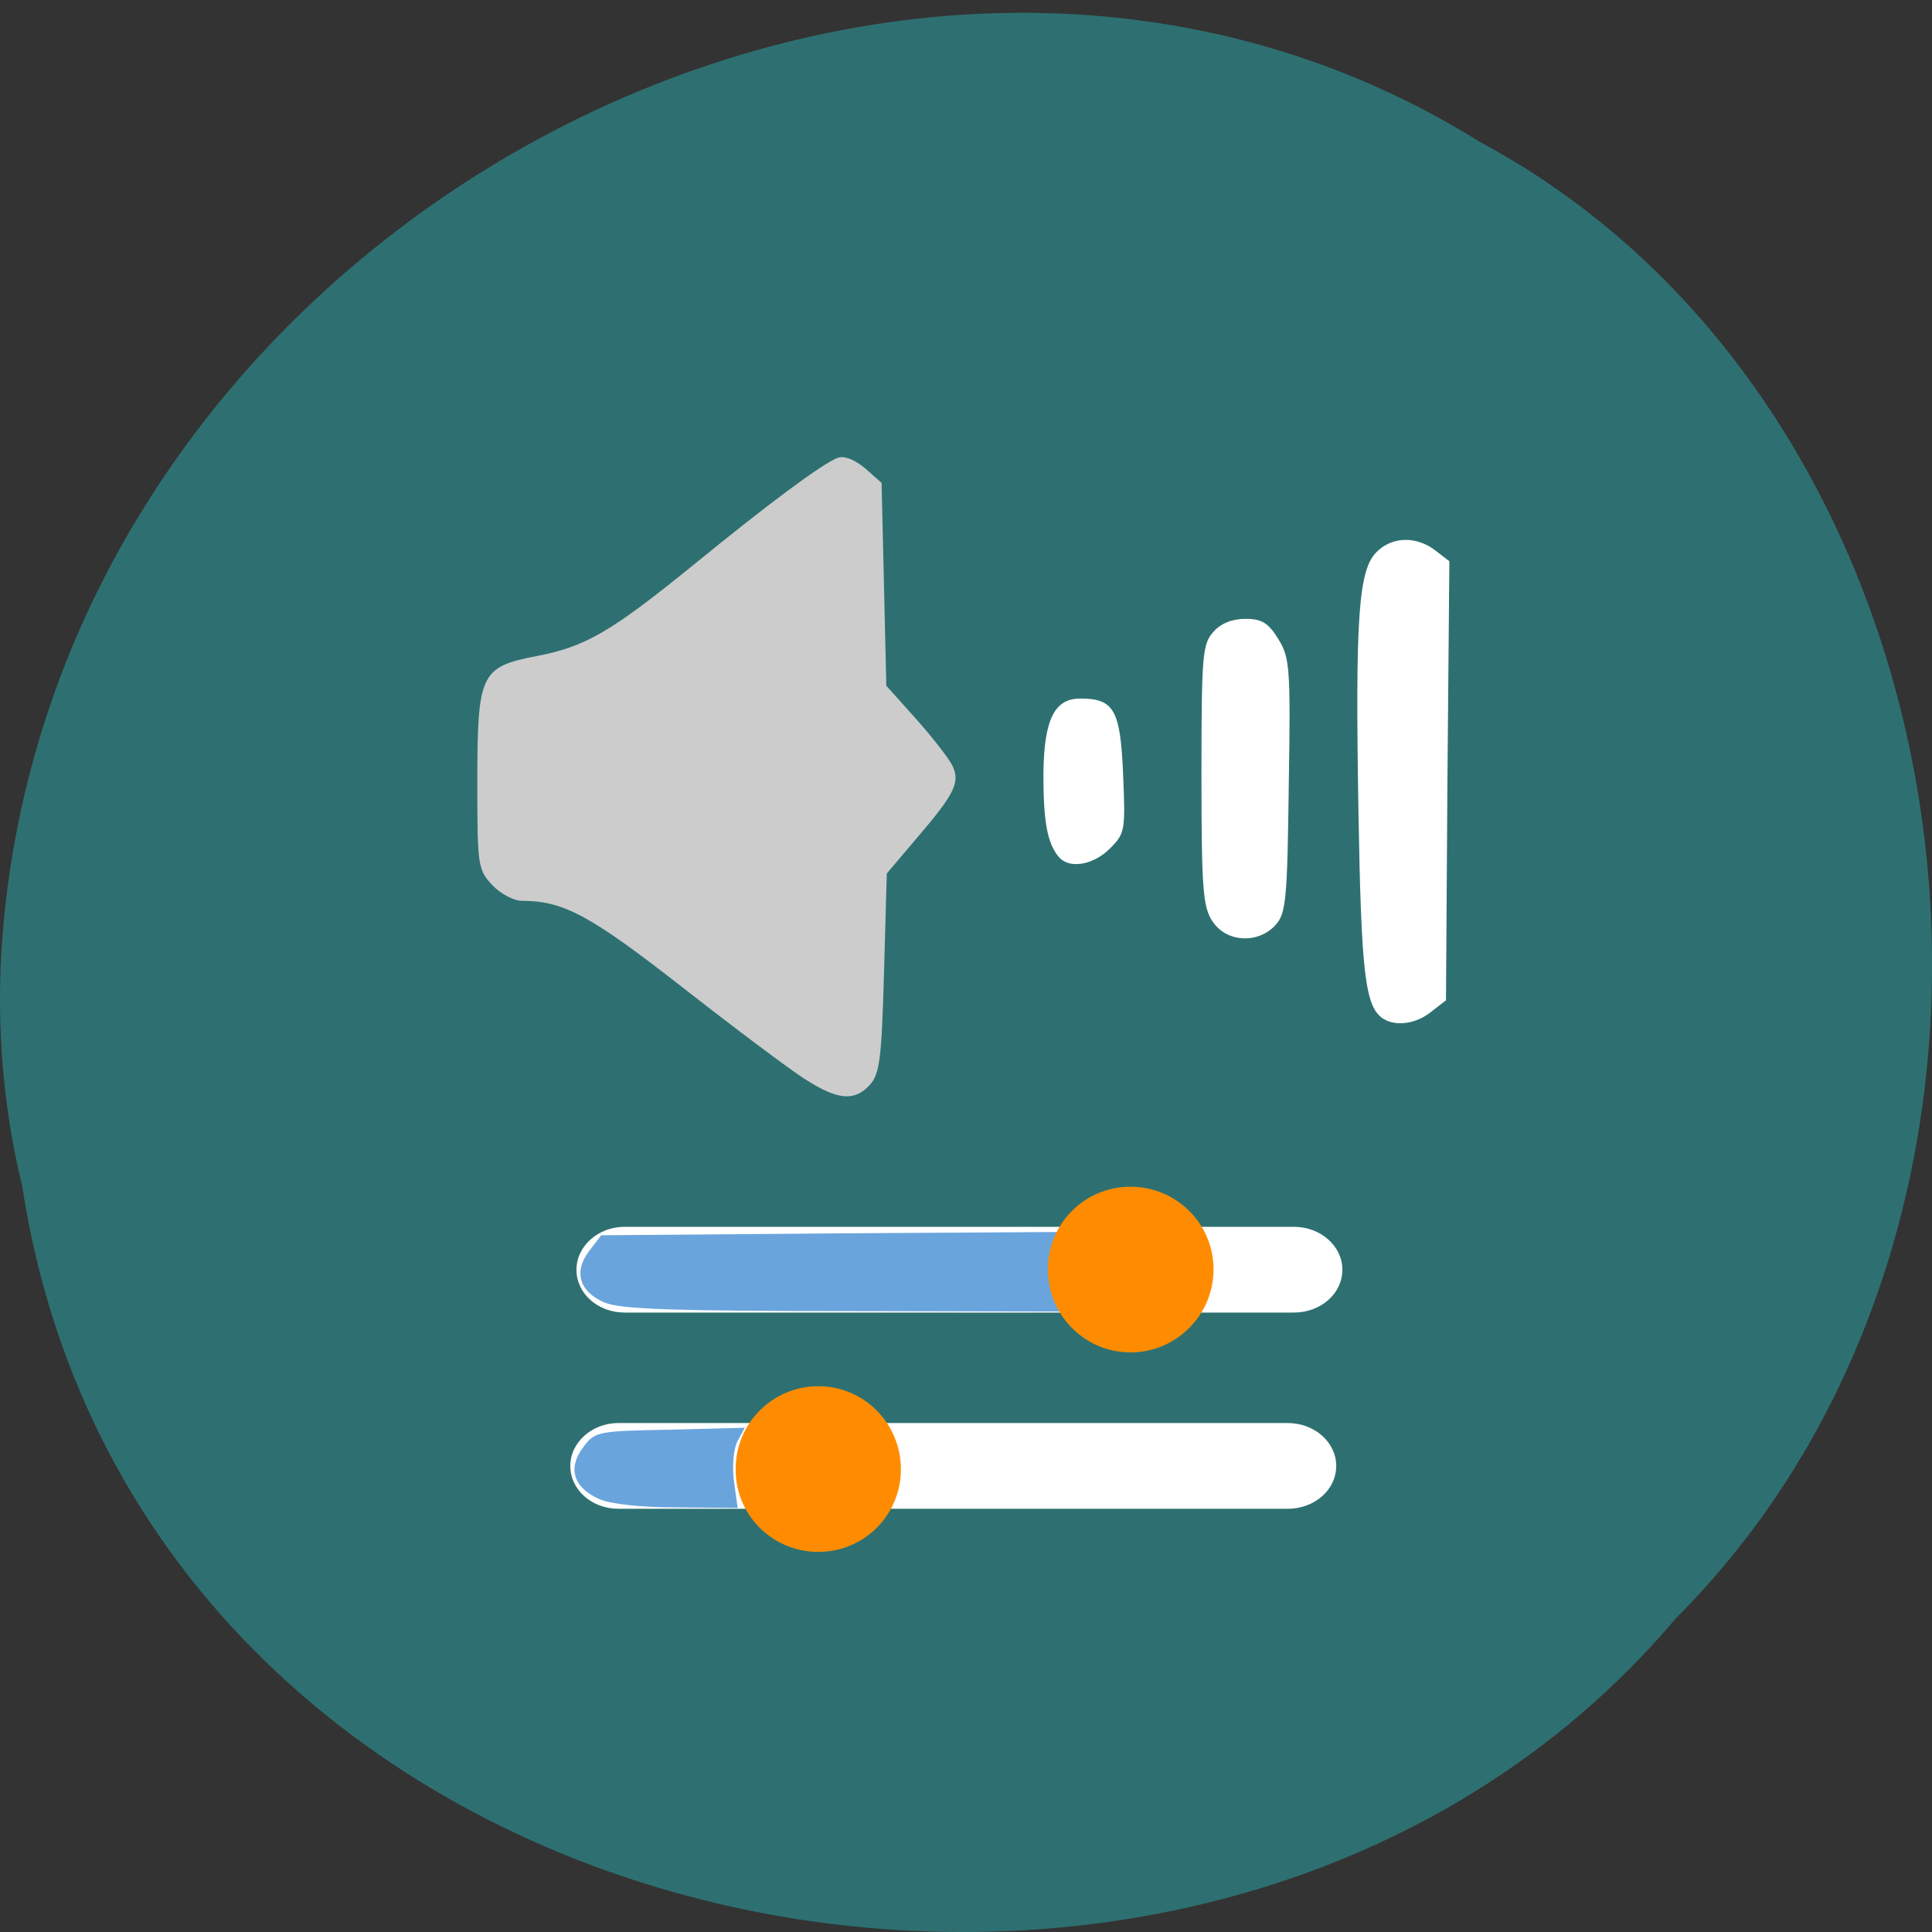 <svg xmlns="http://www.w3.org/2000/svg" viewBox="0 0 16 16"><rect x="0" y="0" width="16" height="16" fill="#333333" stroke="none"/><path d="m 0.184 9.824 c 0.992 6.461 9.805 8.188 13.695 3.578 c 3.426 -3.426 2.574 -9.98 -1.629 -12.23 c -4.824 -3.01 -11.855 0.711 -12.238 6.699 c -0.039 0.652 0.016 1.316 0.172 1.953" fill="#2e7071"/><path d="m 6.672 8.941 c -0.129 -0.082 -0.582 -0.422 -1.012 -0.758 c -0.77 -0.602 -0.992 -0.723 -1.34 -0.723 c -0.066 0 -0.176 -0.059 -0.242 -0.129 c -0.121 -0.129 -0.125 -0.16 -0.125 -0.855 c 0 -0.898 0.027 -0.953 0.492 -1.043 c 0.406 -0.078 0.613 -0.199 1.297 -0.754 c 0.637 -0.52 1.07 -0.84 1.195 -0.887 c 0.055 -0.02 0.137 0.012 0.227 0.086 l 0.137 0.121 l 0.039 1.68 l 0.242 0.27 c 0.133 0.148 0.266 0.32 0.301 0.383 c 0.074 0.145 0.027 0.238 -0.301 0.621 l -0.238 0.281 l -0.023 0.824 c -0.02 0.703 -0.035 0.836 -0.117 0.926 c -0.125 0.137 -0.262 0.129 -0.531 -0.043" fill="#ccc"/><g fill="#fff"><path d="m 8.766 7.094 c -0.094 -0.113 -0.125 -0.297 -0.125 -0.68 c 0.004 -0.453 0.09 -0.629 0.305 -0.629 c 0.281 0 0.332 0.094 0.355 0.625 c 0.02 0.469 0.016 0.492 -0.109 0.617 c -0.141 0.141 -0.344 0.172 -0.426 0.066"/><path d="m 10.04 7.629 c -0.078 -0.121 -0.09 -0.27 -0.09 -1.211 c 0 -0.988 0.008 -1.086 0.098 -1.184 c 0.059 -0.07 0.156 -0.109 0.266 -0.109 c 0.137 0 0.191 0.035 0.273 0.168 c 0.094 0.152 0.102 0.234 0.086 1.211 c -0.012 0.949 -0.023 1.059 -0.109 1.156 c -0.145 0.16 -0.41 0.145 -0.523 -0.031"/><path d="m 11.457 8.438 c -0.152 -0.098 -0.184 -0.363 -0.207 -1.727 c -0.027 -1.613 0 -2 0.156 -2.145 c 0.129 -0.125 0.328 -0.125 0.48 -0.008 l 0.117 0.09 l -0.016 1.816 l -0.012 1.82 l -0.121 0.094 c -0.125 0.102 -0.293 0.125 -0.398 0.059"/><path d="m 5.121 11.785 h 5.543 c 0.223 0 0.402 0.16 0.402 0.355 c 0 0.199 -0.18 0.355 -0.402 0.355 h -5.543 c -0.219 0 -0.398 -0.156 -0.398 -0.355 c 0 -0.195 0.18 -0.355 0.398 -0.355"/><path d="m 5.172 10.16 h 5.543 c 0.223 0 0.402 0.16 0.402 0.355 c 0 0.199 -0.18 0.355 -0.402 0.355 h -5.543 c -0.219 0 -0.398 -0.156 -0.398 -0.355 c 0 -0.195 0.18 -0.355 0.398 -0.355"/></g><path d="m 7.461 12.168 c 0 0.379 -0.305 0.684 -0.684 0.684 c -0.379 0 -0.688 -0.305 -0.684 -0.684 c -0.004 -0.379 0.305 -0.688 0.684 -0.688 c 0.379 0 0.684 0.309 0.684 0.688" fill="#ff8c00"/><g fill="#69a4dd"><path d="m 4.961 12.414 c -0.211 -0.094 -0.262 -0.254 -0.133 -0.426 c 0.098 -0.133 0.117 -0.137 0.719 -0.148 l 0.621 -0.016 l -0.059 0.109 c -0.035 0.066 -0.047 0.203 -0.031 0.332 l 0.031 0.223 l -0.492 -0.004 c -0.305 0 -0.559 -0.027 -0.656 -0.07"/><path d="m 5.01 10.789 c -0.211 -0.09 -0.262 -0.254 -0.133 -0.426 l 0.102 -0.133 l 1.973 -0.016 l 1.977 -0.012 v 0.215 c 0 0.121 0.02 0.27 0.043 0.332 l 0.039 0.113 l -1.918 -0.004 c -1.516 0 -1.957 -0.016 -2.082 -0.07"/></g><path d="m 10.05 10.512 c 0 0.379 -0.309 0.688 -0.688 0.688 c -0.379 0 -0.684 -0.309 -0.684 -0.688 c 0 -0.379 0.305 -0.684 0.684 -0.684 c 0.379 0 0.688 0.305 0.688 0.684" fill="#ff8c00"/></svg>